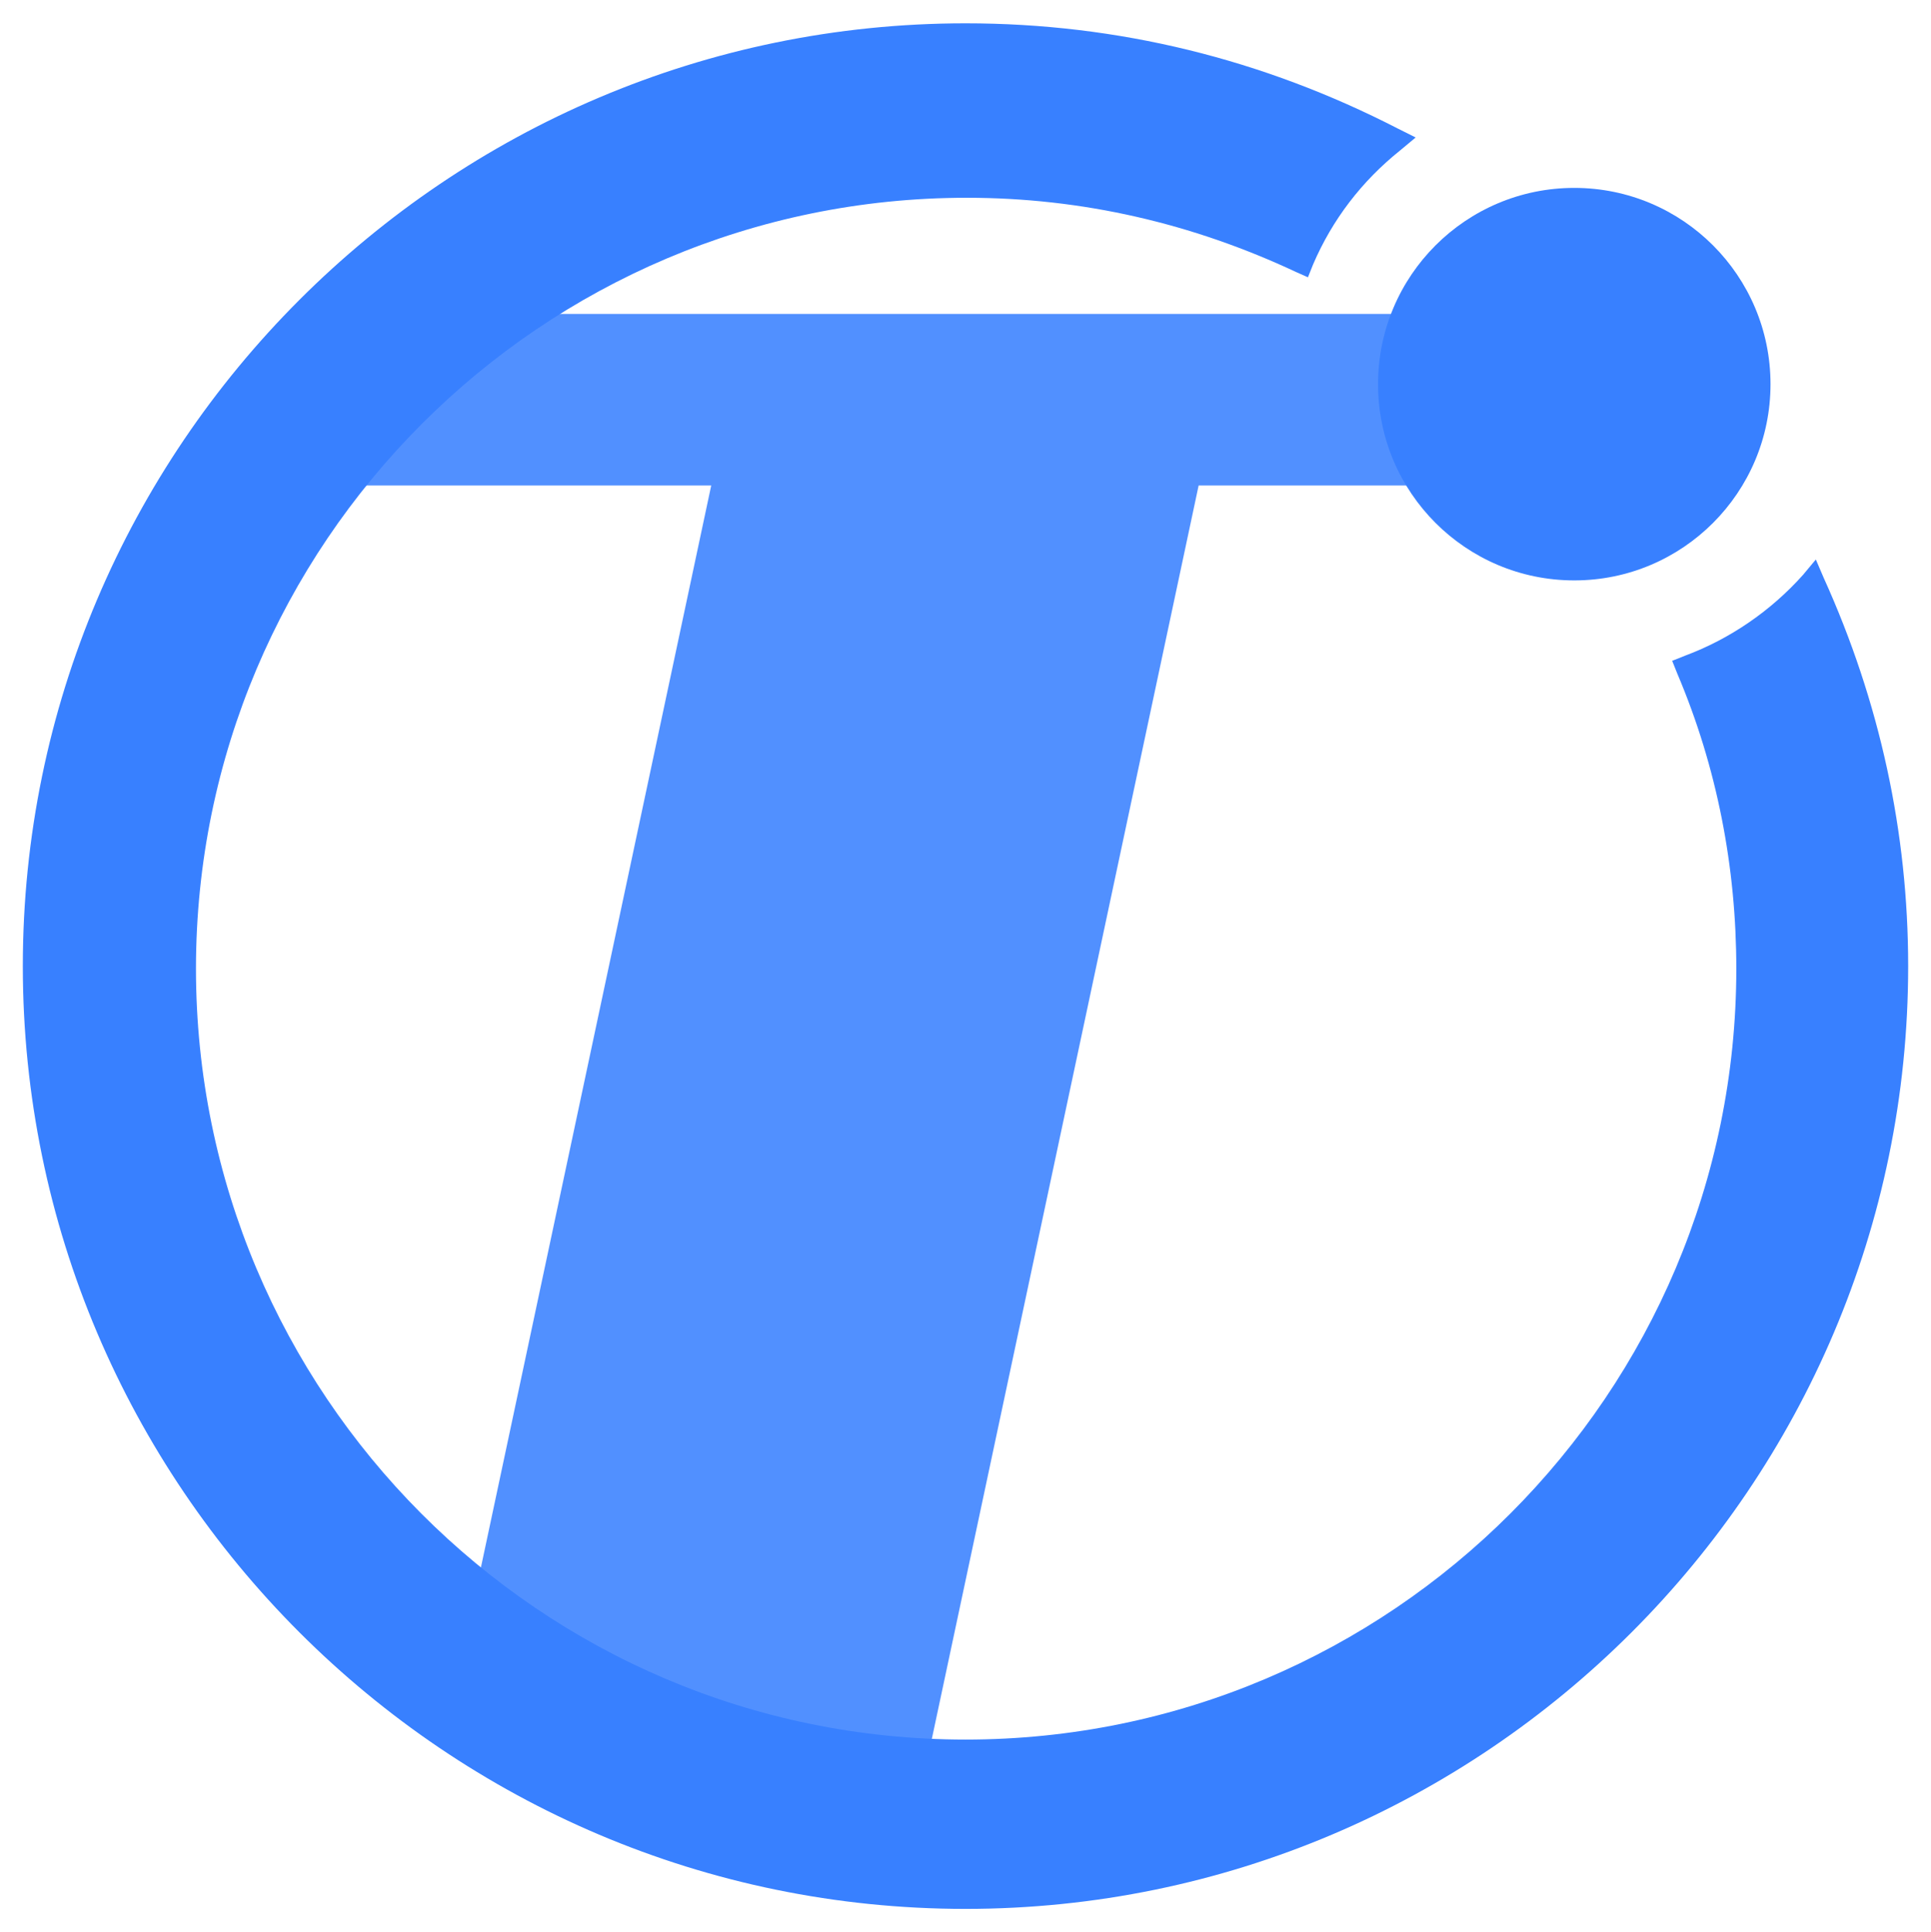 <svg width="2732" height="2733" viewBox="0 0 2732 2733" fill="none" xmlns="http://www.w3.org/2000/svg">
<g clip-path="url(#clip0_198_208)">
<rect width="2732" height="2732" transform="translate(0 0.72)" fill="white" fill-opacity="0.08"/>
<path d="M2209.85 686.775H1695.84L1315.93 2471.42H626.331L1006.25 686.775H498.628L556.094 444.14H2264.12L2209.85 686.775Z" fill="#5190FF"/>
<g filter="url(#filter0_d_198_208)">
<path d="M2238.81 816.886C2392.14 816.886 2516.43 692.587 2516.43 539.257C2516.43 385.927 2392.14 261.629 2238.81 261.629C2085.48 261.629 1961.18 385.927 1961.18 539.257C1961.18 692.587 2085.48 816.886 2238.81 816.886Z" fill="#3880FF"/>
</g>
<path d="M2579.94 816.886L2569.06 791.482L2550.91 813.257C2505.55 864.065 2447.48 903.985 2383.97 927.574L2365.82 934.832L2373.08 952.978C2429.33 1085.44 2456.55 1226.98 2456.55 1370.33C2456.55 1970.95 1968.44 2460.88 1366 2460.88C763.565 2460.88 277.262 1970.95 277.262 1370.33C277.262 769.707 765.379 279.775 1367.81 279.775C1531.13 279.775 1687.18 316.066 1834.16 385.019L1850.49 392.278L1857.75 374.132C1884.97 310.623 1926.7 256.185 1981.14 212.636L2002.91 194.49L1977.51 181.788C1786.98 83.802 1581.93 32.994 1366 32.994C631.102 32.994 32.295 631.8 32.295 1366.7C32.295 2101.6 631.102 2700.4 1366 2700.4C2100.9 2700.4 2699.7 2101.6 2699.7 1366.7C2699.7 1177.98 2659.78 992.899 2579.94 816.886Z" fill="#3880FF"/>
</g>
<defs>
<filter id="filter0_d_198_208" x="1934.53" y="250.655" width="585.564" height="585.564" filterUnits="userSpaceOnUse" color-interpolation-filters="sRGB">
<feFlood flood-opacity="0" result="BackgroundImageFix"/>
<feColorMatrix in="SourceAlpha" type="matrix" values="0 0 0 0 0 0 0 0 0 0 0 0 0 0 0 0 0 0 127 0" result="hardAlpha"/>
<feOffset dx="-11.496" dy="4.18"/>
<feGaussianBlur stdDeviation="7.577"/>
<feComposite in2="hardAlpha" operator="out"/>
<feColorMatrix type="matrix" values="0 0 0 0 0 0 0 0 0 0.035 0 0 0 0 0.354 0 0 0 0.18 0"/>
<feBlend mode="normal" in2="BackgroundImageFix" result="effect1_dropShadow_198_208"/>
<feBlend mode="normal" in="SourceGraphic" in2="effect1_dropShadow_198_208" result="shape"/>
</filter>
<clipPath id="clip0_198_208">
<rect width="2732" height="2732" fill="white" transform="translate(0 0.72)"/>
</clipPath>
</defs>
</svg>
